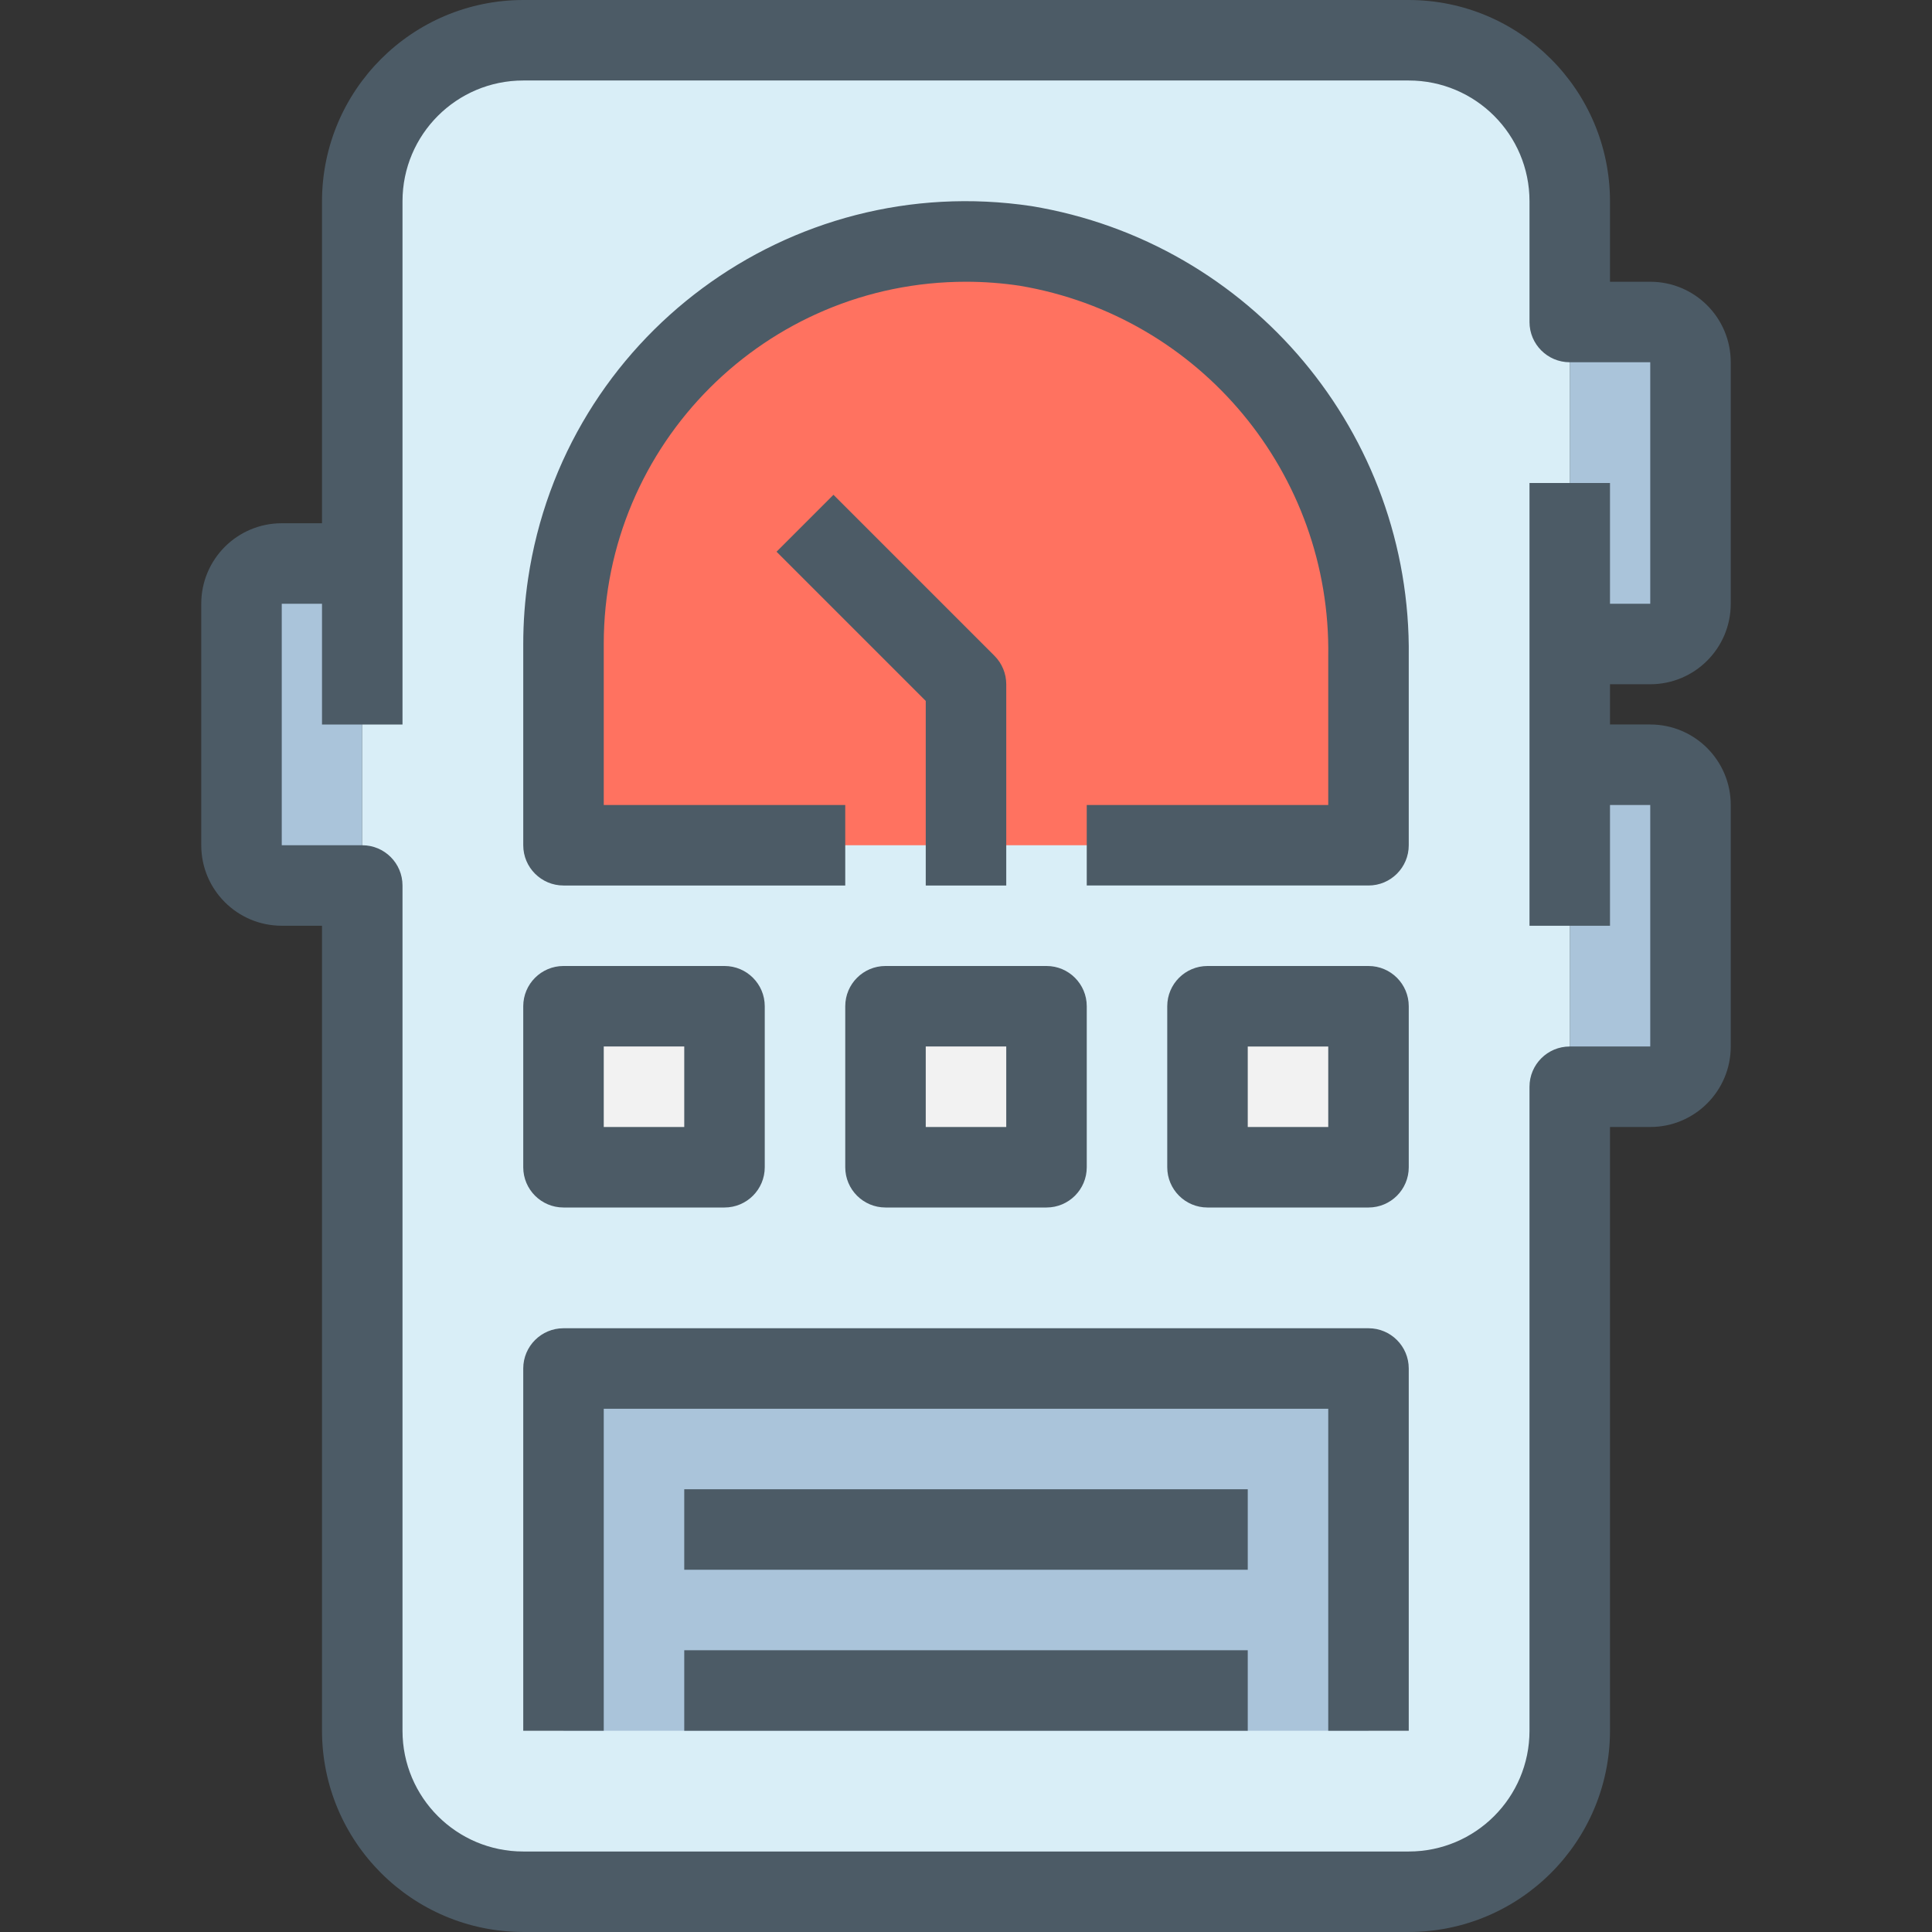 <?xml version="1.0" encoding="iso-8859-1"?>
<!-- Generator: Adobe Illustrator 19.0.0, SVG Export Plug-In . SVG Version: 6.00 Build 0)  -->
<svg version="1.1" id="Capa_1" xmlns="http://www.w3.org/2000/svg" xmlns:xlink="http://www.w3.org/1999/xlink" x="0px" y="0px"
	 viewBox="0 0 512 512" style="enable-background:new 0 0 512 512;" xml:space="preserve">
<rect x="0" y="0" width="512" height="512" fill="#333333" stroke="none"/>
<g>
	<path style="fill:#AAC4DA;" d="M448,213.333v64c0,5.891-4.776,10.667-10.667,10.667H416v-85.333h21.333
		C443.224,202.667,448,207.442,448,213.333z"/>
	<path style="fill:#AAC4DA;" d="M448,96v64c0,5.891-4.776,10.667-10.667,10.667H416V85.333h21.333C443.224,85.333,448,90.109,448,96
		z"/>
	<path style="fill:#AAC4DA;" d="M96,149.333v85.333H74.667C68.776,234.667,64,229.891,64,224v-64
		c0-5.891,4.776-10.667,10.667-10.667H96z"/>
</g>
<path style="fill:#D9EEF7;" d="M416,202.667v256c0,23.564-19.102,42.667-42.667,42.667H138.667
	c-23.564,0-42.667-19.103-42.667-42.667V53.333c0-23.564,19.103-42.667,42.667-42.667h234.667c23.564,0,42.667,19.103,42.667,42.667
	V202.667z"/>
<path style="fill:#AAC4DA;" d="M149.333,362.667h213.333v96H149.333V362.667z"/>
<g>
	<path style="fill:#F2F2F2;" d="M320,266.667h42.667v42.667H320V266.667z"/>
	<path style="fill:#F2F2F2;" d="M234.667,266.667h42.667v42.667h-42.667V266.667z"/>
	<path style="fill:#F2F2F2;" d="M149.333,266.667H192v42.667h-42.667V266.667z"/>
</g>
<path style="fill:#FF7260;" d="M362.667,173.973V224H149.333v-53.333c-0.001-58.91,47.755-106.667,106.665-106.668
	c5.284,0,10.562,0.393,15.788,1.175C324.792,74.019,363.4,120.24,362.667,173.973z"/>
<g>
	<path style="fill:#4C5B66;" d="M437.333,181.333c11.782,0,21.333-9.551,21.333-21.333V96c0-11.782-9.551-21.333-21.333-21.333
		h-10.667V53.333C426.631,23.893,402.774,0.035,373.333,0H138.667c-29.441,0.035-53.298,23.893-53.333,53.333v85.333H74.667
		c-11.782,0-21.333,9.551-21.333,21.333v64c0,11.782,9.551,21.333,21.333,21.333h10.667v213.333
		c0.035,29.441,23.893,53.298,53.333,53.333h234.667c29.441-0.035,53.298-23.893,53.333-53.333v-160h10.667
		c11.782,0,21.333-9.551,21.333-21.333v-64c0-11.782-9.551-21.333-21.333-21.333h-10.667v-10.667H437.333z M437.333,213.333v64H416
		c-5.891,0-10.667,4.776-10.667,10.667v170.667c0,17.673-14.327,32-32,32H138.667c-17.673,0-32-14.327-32-32v-224
		c0-5.891-4.776-10.667-10.667-10.667H74.667v-64h10.667v32h21.333V53.333c0-17.673,14.327-32,32-32h234.667
		c17.673,0,32,14.327,32,32v32C405.333,91.224,410.109,96,416,96h21.333v64h-10.667v-32h-21.333v117.333h21.333v-32H437.333z"/>
	<path style="fill:#4C5B66;" d="M149.333,320H192c5.891,0,10.667-4.776,10.667-10.667v-42.667c0-5.891-4.776-10.667-10.667-10.667
		h-42.667c-5.891,0-10.667,4.776-10.667,10.667v42.667C138.667,315.224,143.442,320,149.333,320z M160,277.333h21.333v21.333H160
		V277.333z"/>
	<path style="fill:#4C5B66;" d="M224,309.333c0,5.891,4.776,10.667,10.667,10.667h42.667c5.891,0,10.667-4.776,10.667-10.667
		v-42.667c0-5.891-4.776-10.667-10.667-10.667h-42.667c-5.891,0-10.667,4.776-10.667,10.667V309.333z M245.333,277.333h21.333
		v21.333h-21.333V277.333z"/>
	<path style="fill:#4C5B66;" d="M362.667,256H320c-5.891,0-10.667,4.776-10.667,10.667v42.667c0,5.891,4.776,10.667,10.667,10.667
		h42.667c5.891,0,10.667-4.776,10.667-10.667v-42.667C373.333,260.776,368.558,256,362.667,256z M352,298.667h-21.333v-21.333H352
		V298.667z"/>
	<path style="fill:#4C5B66;" d="M362.667,352H149.333c-5.891,0-10.667,4.776-10.667,10.667v96H160v-85.333h192v85.333h21.333v-96
		C373.333,356.776,368.558,352,362.667,352z"/>
	<path style="fill:#4C5B66;" d="M273.312,54.613c-64.092-9.561-123.8,34.645-133.361,98.737c-0.855,5.732-1.284,11.52-1.284,17.316
		V224c0,5.891,4.776,10.667,10.667,10.667H224v-21.333h-64v-42.667c-0.001-53.019,42.979-96.001,95.998-96.002
		c4.781,0,9.556,0.357,14.284,1.068c47.763,8.071,82.479,49.806,81.717,98.24v39.36h-64v21.333h74.667
		c5.891,0,10.667-4.776,10.667-10.667v-50.027C374.067,114.937,331.566,64.219,273.312,54.613L273.312,54.613z"/>
	<path style="fill:#4C5B66;" d="M181.333,394.667h149.333V416H181.333V394.667z"/>
	<path style="fill:#4C5B66;" d="M181.333,437.333h149.333v21.333H181.333V437.333z"/>
	<path style="fill:#4C5B66;" d="M266.667,234.667v-53.333c-0.001-2.829-1.125-5.541-3.125-7.541l-42.667-42.667l-15.083,15.083
		l39.541,39.541v48.917H266.667z"/>
</g>
<g>
</g>
<g>
</g>
<g>
</g>
<g>
</g>
<g>
</g>
<g>
</g>
<g>
</g>
<g>
</g>
<g>
</g>
<g>
</g>
<g>
</g>
<g>
</g>
<g>
</g>
<g>
</g>
<g>
</g>
</svg>
